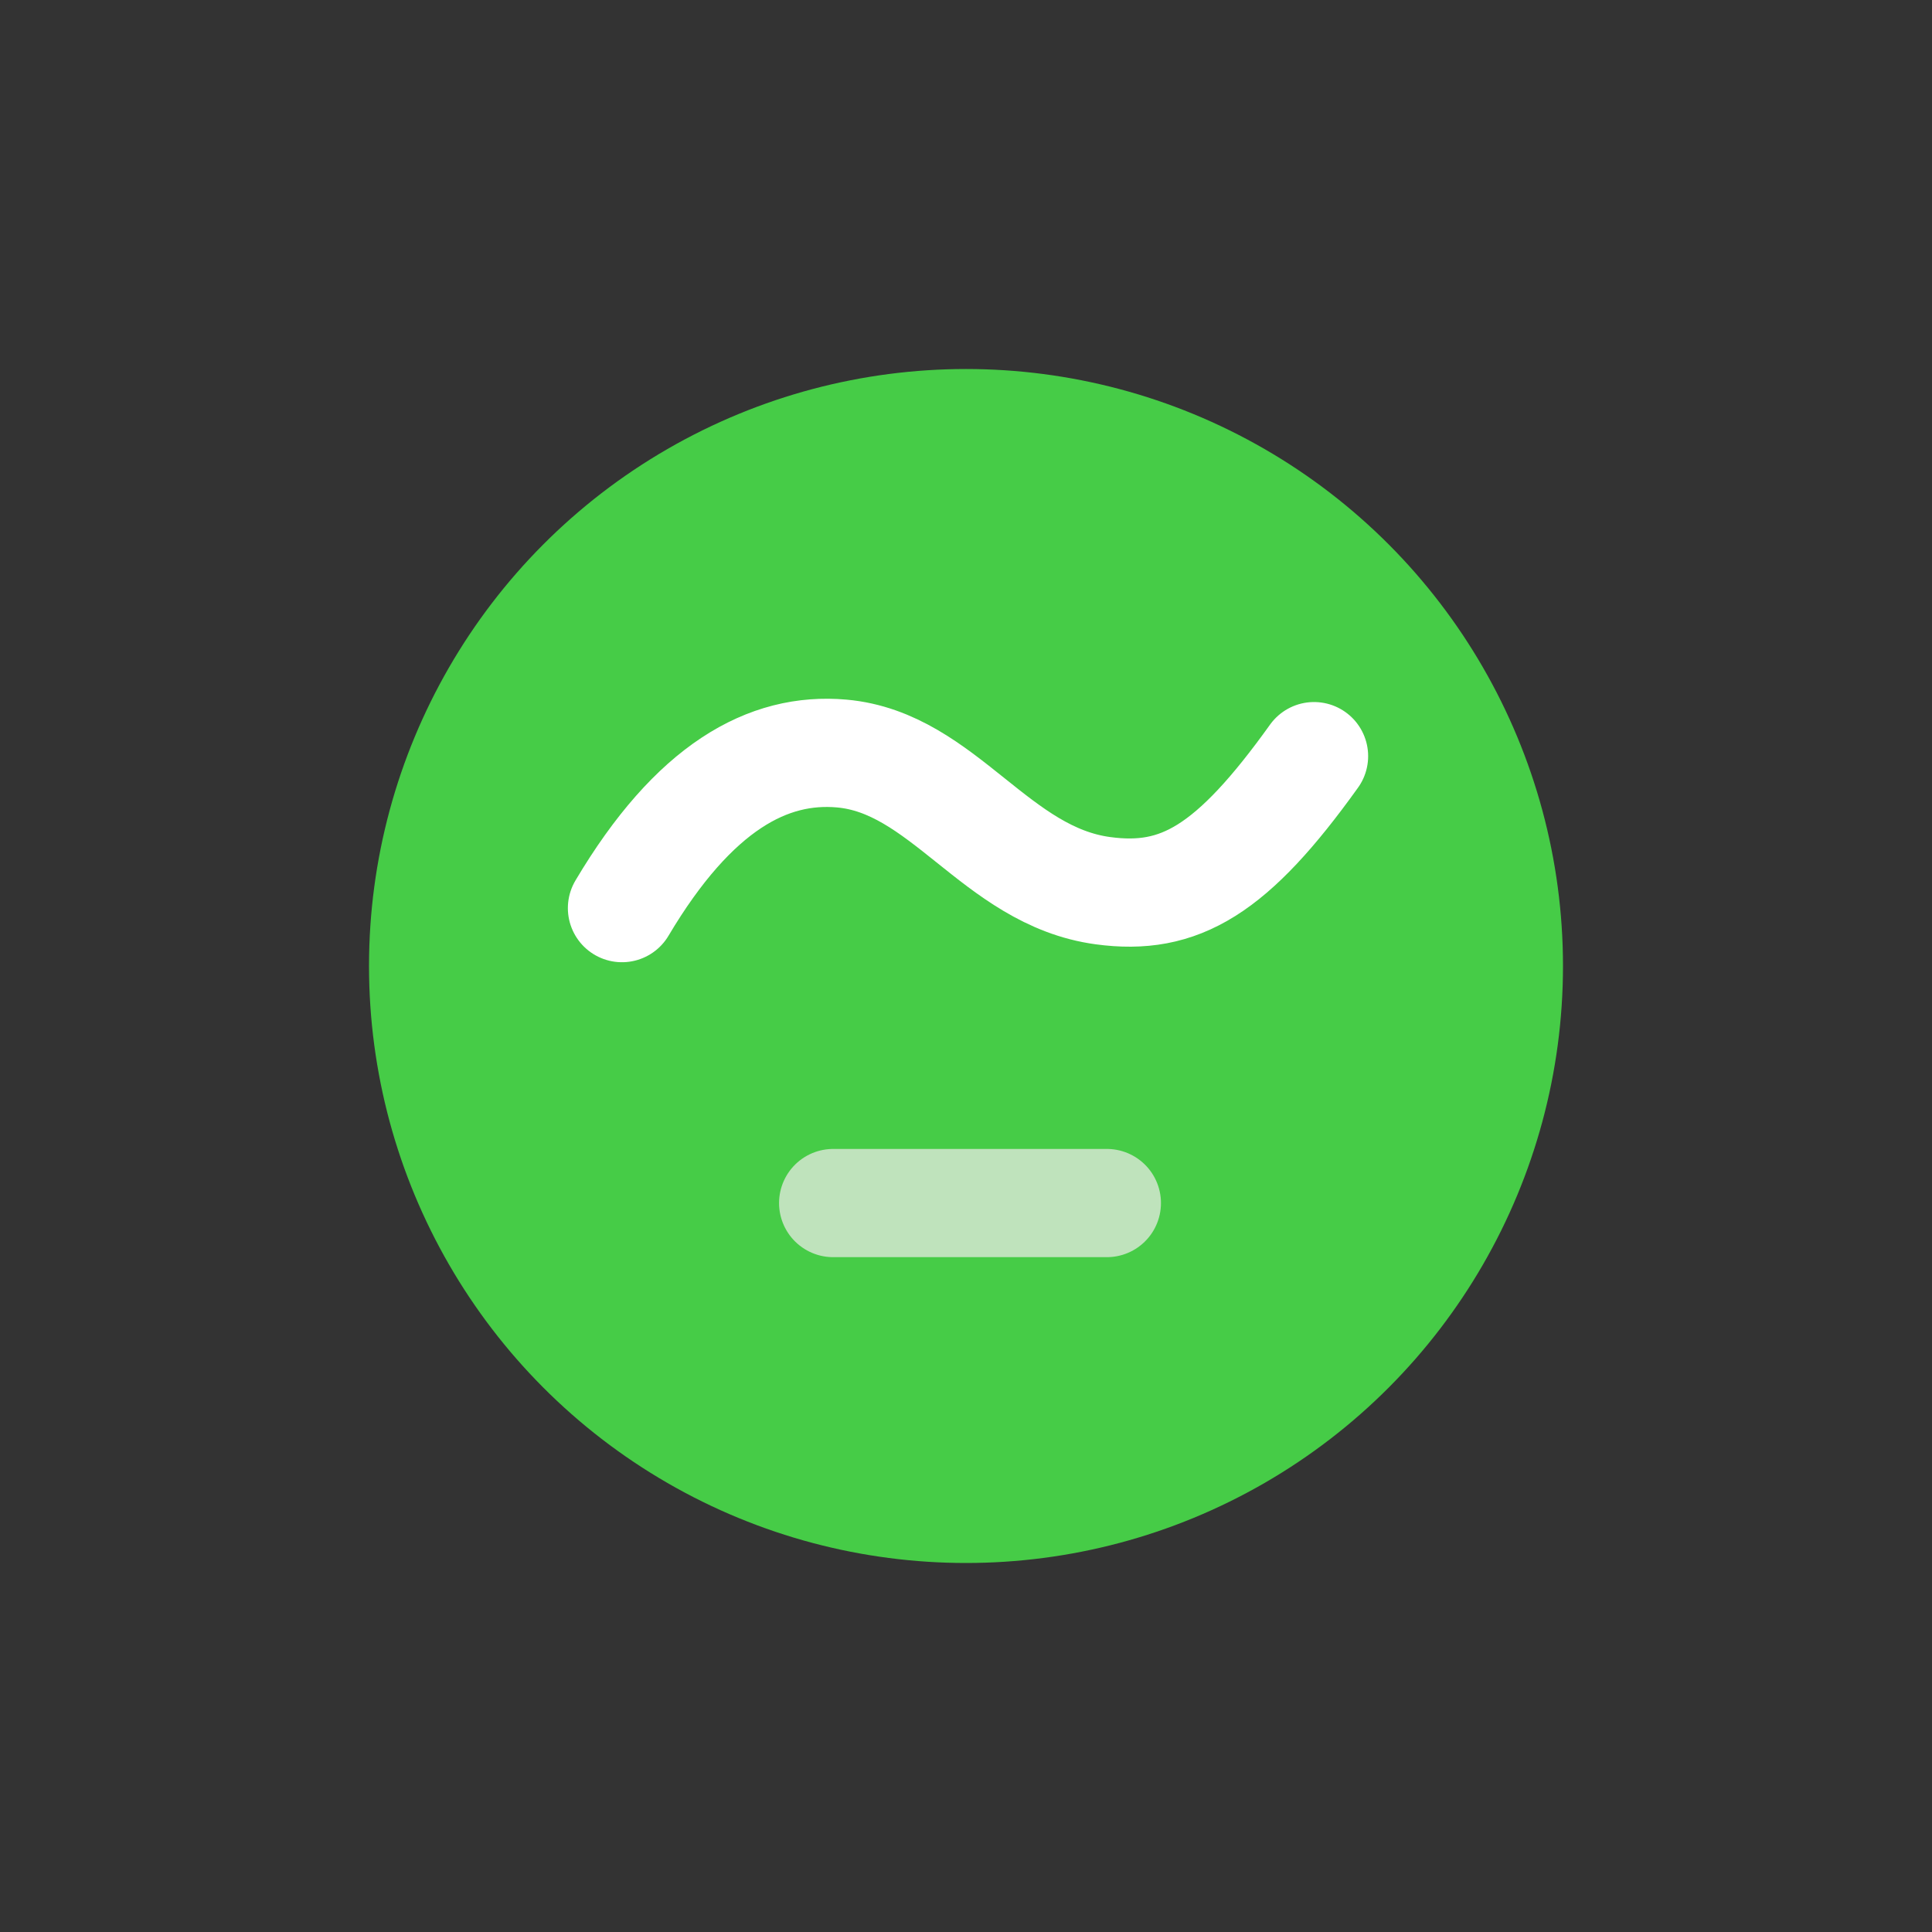<svg xmlns="http://www.w3.org/2000/svg" width="482" height="482" viewBox="0 0 482 482">
  <rect x="0" y="0" width="482" height="482" fill="#333333" stroke="none"/>
  <circle fill="#46cc47" cx="241" cy="241" r="148.938"/>
  <g>
    <path fill="none" stroke="#bfe3bc" stroke-linecap="round" stroke-linejoin="round" stroke-width="27px" fill-rule="evenodd" d="M207.86,300.14h68.28"/>
    <path fill="none" stroke="#fff" stroke-linecap="round" stroke-linejoin="round" stroke-width="27px" fill-rule="evenodd" d="M155.173,226.559c17.973-30.26,36.5-40.195,54.827-38.566,25.4,2.258,38.366,30.6,65.173,34.219,19.137,2.585,32.217-5.043,52.654-33.566"/>
  </g>
</svg>

